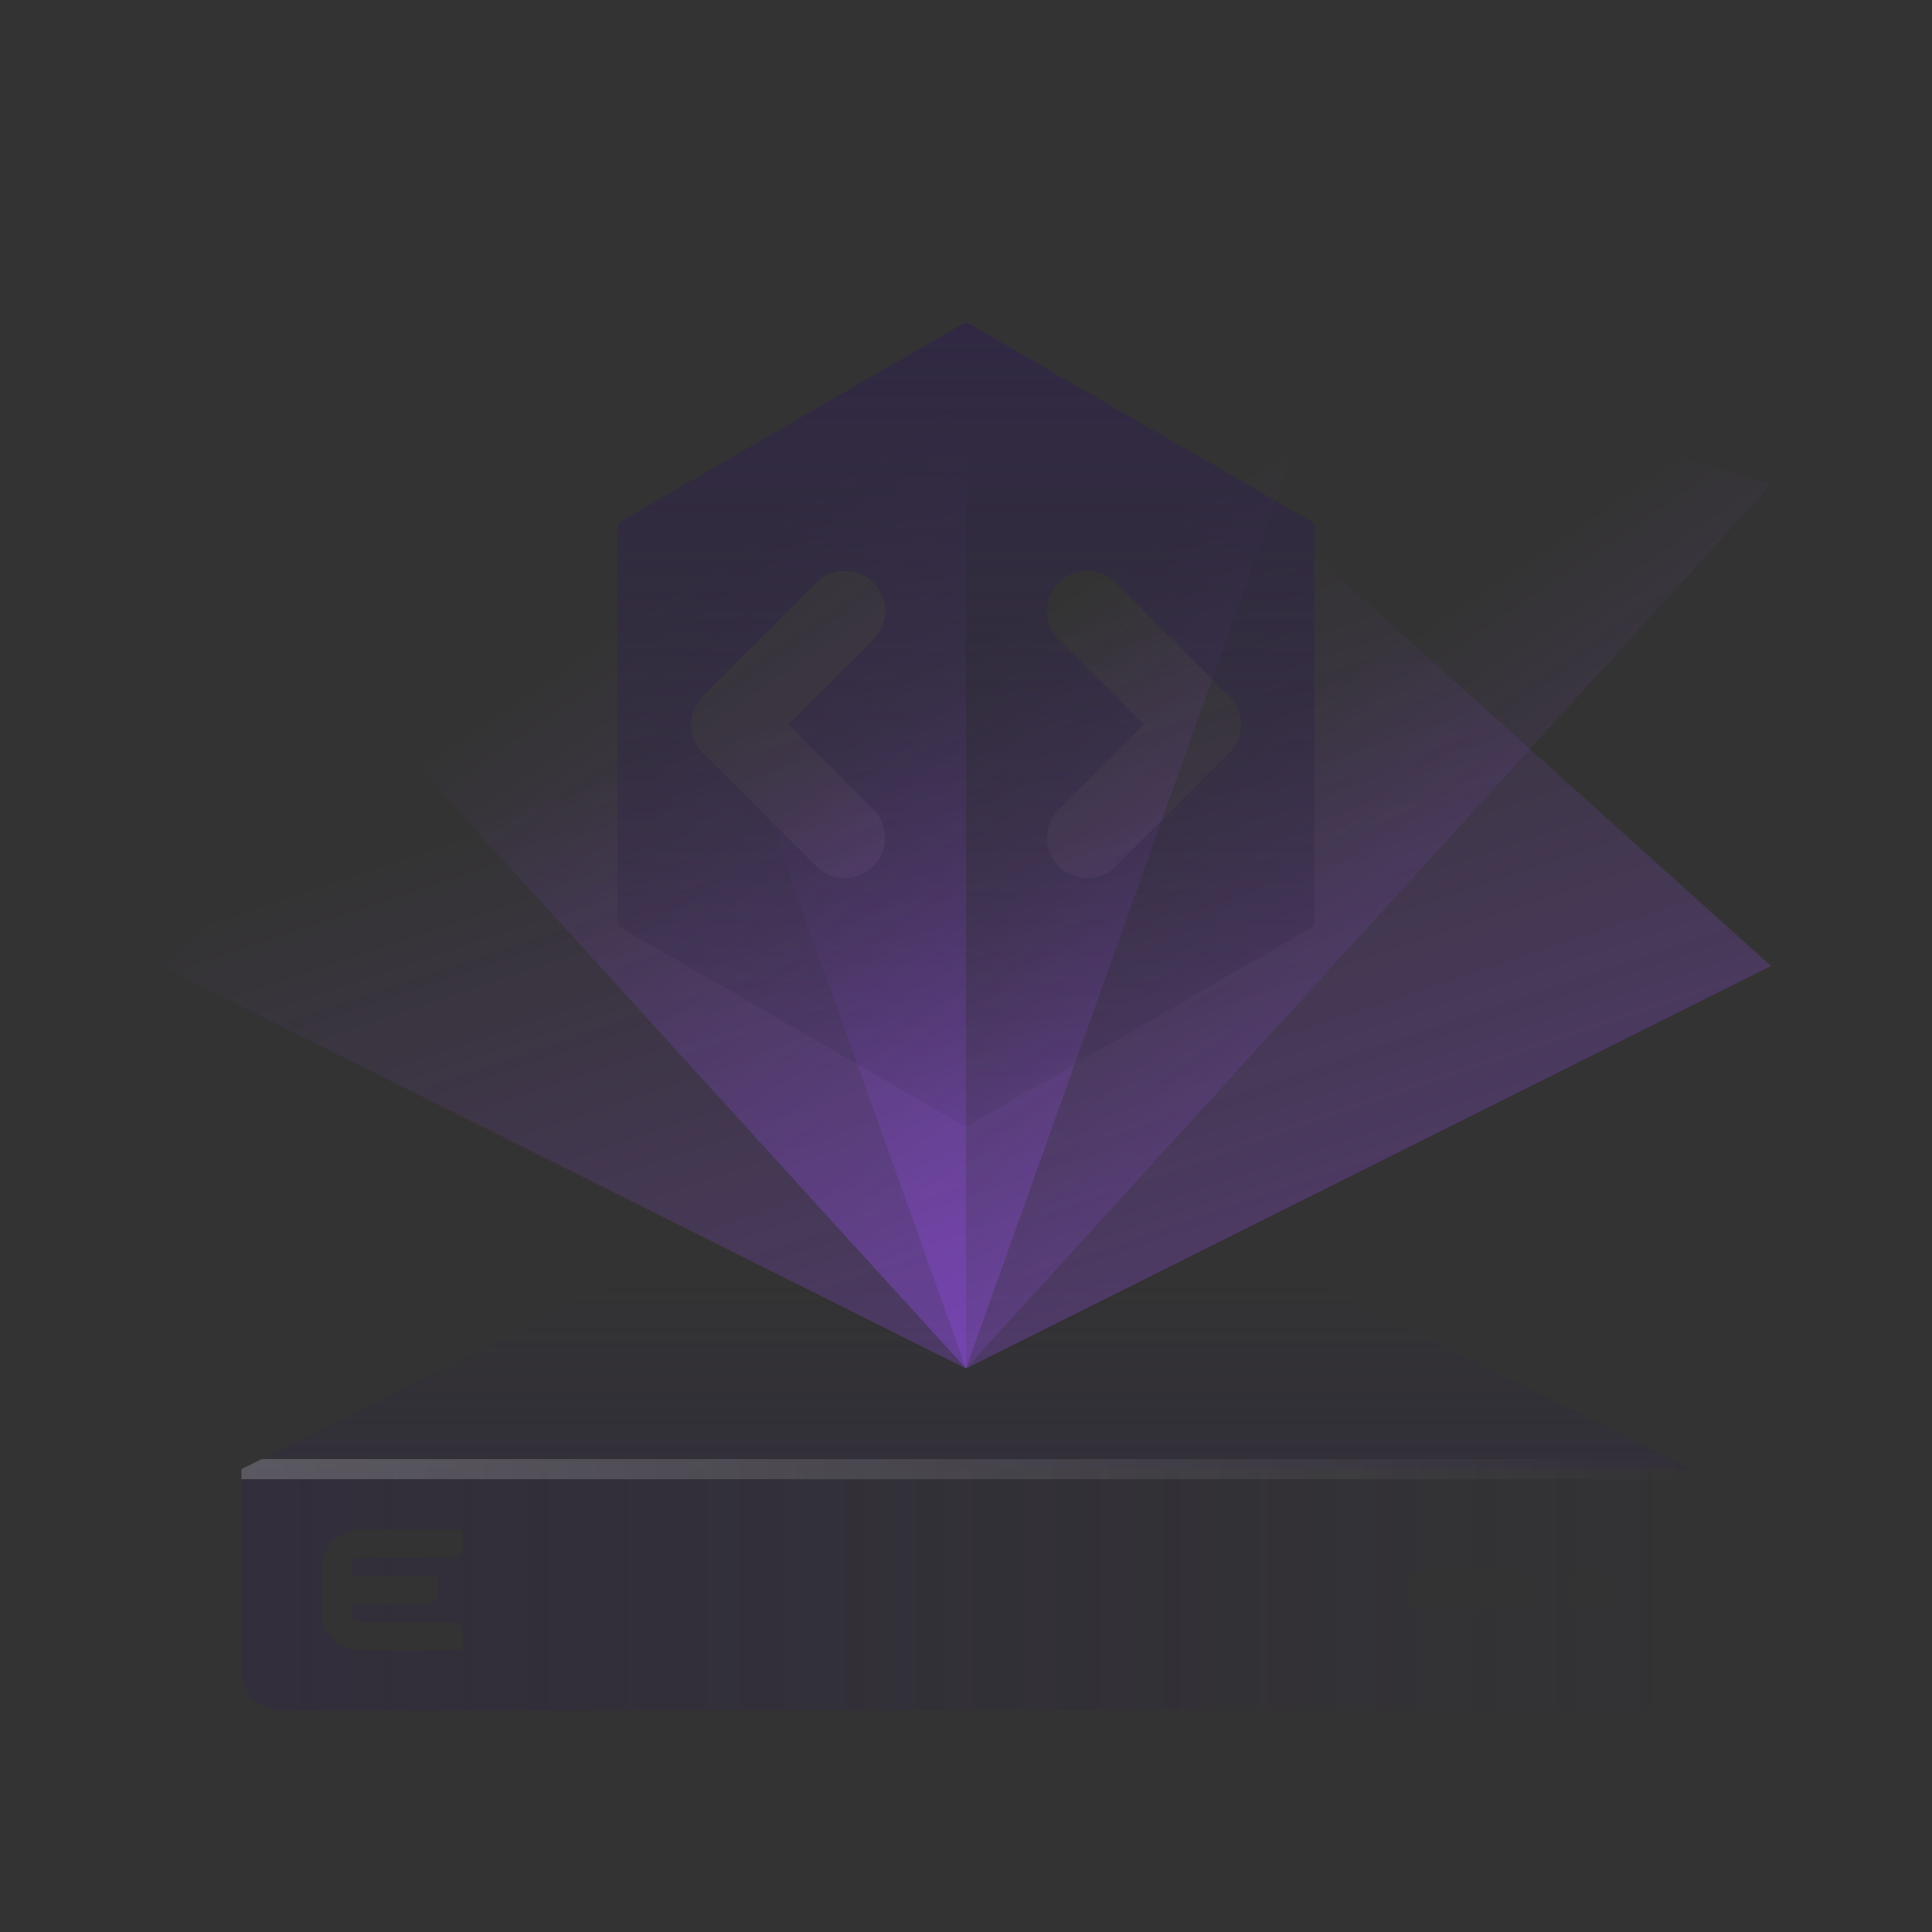 <svg width="96" height="96" viewBox="0 0 96 96" xmlns="http://www.w3.org/2000/svg"><rect x="0" y="0" width="96" height="96" fill="#333333" stroke="none"/><defs><linearGradient x1="50%" y1=".492%" x2="50%" y2="100%" id="a"><stop stop-color="#302647" stop-opacity="0" offset="0%"/><stop stop-color="#302647" stop-opacity=".3" offset="100%"/></linearGradient><linearGradient x1="100%" y1="50%" x2="0%" y2="50%" id="b"><stop stop-color="#302647" stop-opacity=".04" offset="0%"/><stop stop-color="#302647" stop-opacity=".4" offset="100%"/></linearGradient><linearGradient x1="100%" y1="50%" x2="0%" y2="50%" id="c"><stop stop-color="#FFF" stop-opacity="0" offset="0%"/><stop stop-color="#FFF" stop-opacity=".2" offset="100%"/></linearGradient><linearGradient x1="45.695%" y1="38.715%" x2="75.51%" y2="100%" id="d"><stop stop-color="#A051FF" stop-opacity="0" offset="0%"/><stop stop-color="#A051FF" stop-opacity=".3" offset="100%"/></linearGradient><linearGradient x1="50%" y1="0%" x2="50%" y2="99.415%" id="e"><stop stop-color="#302647" stop-opacity=".8" offset="0%"/><stop stop-color="#302647" stop-opacity=".1" offset="100%"/></linearGradient></defs><g fill="none" fill-rule="evenodd"><path d="M0 0h96v96H0z"/><path d="M24.944 51h30.112a4 4 0 0 1 1.789.422L76 61H4l19.155-9.578a4 4 0 0 1 1.79-.422z" fill="url(#a)" transform="translate(8 12)"/><path d="M76 61v10a2 2 0 0 1-2 2H6a2 2 0 0 1-2-2V61h72zm-61.122 3H9.904c-.16 0-.315.019-.463.055A1.881 1.881 0 0 0 8.057 65.4a1.805 1.805 0 0 0-.057.45v2.3c0 .155.02.306.057.45.17.66.705 1.18 1.384 1.345.148.036.304.055.463.055h4.974a.122.122 0 0 0 .122-.122v-.79a.488.488 0 0 0-.488-.488H9.995c-.093-.001-.28-.02-.39-.1a.459.459 0 0 1-.162-.27l-.002-.009V67.7h3.836l.087-.008c.228-.041.4-.24.4-.48v-.79a.122.122 0 0 0-.121-.122H9.44v-.385c0-.265.087-.361.186-.431a.497.497 0 0 1 .212-.084h-.015 4.688c.27 0 .488-.218.488-.488v-.79a.122.122 0 0 0-.122-.122zM67.5 66h-5a.5.5 0 0 0-.492.41L62 66.5v1a.5.5 0 0 0 .41.492l.09.008h5a.5.5 0 0 0 .492-.41L68 67.5v-1a.5.5 0 0 0-.5-.5zm4 0h-1a.5.5 0 0 0-.492.41L70 66.5v1a.5.5 0 0 0 .41.492l.09.008h1a.5.5 0 0 0 .492-.41L72 67.5v-1a.5.5 0 0 0-.5-.5z" fill="url(#b)" transform="translate(8 12)"/><path fill="url(#c)" d="M5.002 60.5h69.997L76 61v.5H4V61z" transform="translate(8 12)"/><g transform="translate(8 12)" fill="url(#d)"><path d="M40 56L0 36 40 0zM40 56l40-20L40 0z"/><path d="M40 56L0 12.062 40 0z"/><path d="M40 56L20 0h40z"/><path d="M40 56l40-43.938L40 0z"/></g><path d="M24 12h48v48H24z"/><path d="M24.2 4.115l16.92 9.77a.4.4 0 0 1 .2.346v19.538a.4.4 0 0 1-.2.346l-16.92 9.77a.4.4 0 0 1-.4 0l-16.92-9.77a.4.4 0 0 1-.2-.346V14.231a.4.4 0 0 1 .2-.346l16.92-9.77a.4.4 0 0 1 .4 0zm7.214 12.814a2 2 0 0 0-2.828 2.828L32.828 24l-4.242 4.243a2 2 0 0 0 2.828 2.828l5.657-5.657a2 2 0 0 0 0-2.828zm-14.828 0l-5.657 5.657a2 2 0 0 0 0 2.828l5.657 5.657a2 2 0 0 0 2.828-2.828L15.172 24l4.242-4.244a2 2 0 0 0-2.828-2.828z" fill="url(#e)" transform="translate(24 12)"/></g></svg>